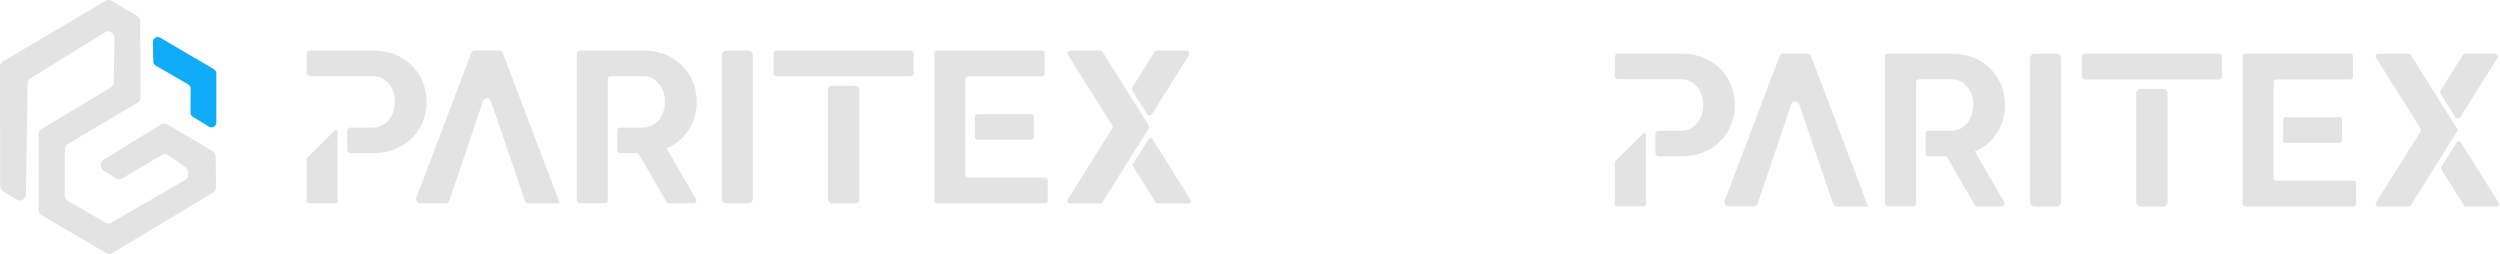<svg xmlns="http://www.w3.org/2000/svg" width="2381" height="242" fill="none" viewBox="0 0 2381 242">
  <path fill="#E3E3E3" d="M405.458 106.137c.518-3.036.795-6.137.795-9.174 0-3.036-.242-6.137-.795-9.173v.063c-1.377-7.23-4.101-13.85-8.174-19.554-4.101-5.711-9.706-10.692-16.843-14.453-7.138-3.767-15.617-5.711-25.784-5.711h-59.358c-1.823 0-3.299 1.462-3.299 3.27v17.817c0 1.809 1.476 3.27 3.299 3.27h59.209c4.995 0 8.94 1.214 12.125 3.612 3.186 2.554 5.449 5.555 7.138 9.174 1.533 3.462 2.263 7.535 2.263 11.72 0 4.187-.766 8.26-2.263 11.722-1.653 3.611-3.952 6.62-7.138 9.174-3.185 2.398-7.137 3.611-12.125 3.611h-20.526c-1.824 0-3.299 1.462-3.299 3.271v17.816c0 1.809 1.475 3.271 3.299 3.271h20.682c10.167 0 18.646-1.944 25.784-5.712 7.137-3.767 12.742-8.712 16.843-14.452 4.101-5.74 6.833-12.332 8.174-19.554l-.007-.008Zm247.286 21.86c4.718-5.711 7.747-12.026 9.401-18.951 1.653-6.924 1.809-14.154.61-21.2-1.377-7.23-4.101-13.85-8.174-19.554-4.101-5.712-9.706-10.692-16.843-14.453-7.138-3.767-15.652-5.711-25.784-5.711h-59.925a2.72 2.72 0 0 0-2.732 2.71v139.894a2.72 2.72 0 0 0 2.732 2.711h24.116a2.72 2.72 0 0 0 2.731-2.711V75.196a2.72 2.72 0 0 1 2.732-2.71h30.19c4.995 0 8.94 1.213 12.125 3.618 3.186 2.547 5.449 5.555 7.138 9.167 1.533 3.462 2.263 7.535 2.263 11.72 0 4.187-.922 8.111-2.419 11.722-1.533 3.767-3.952 6.776-7.138 9.174-3.185 2.398-7.286 3.611-11.82 3.611h-21.25a2.72 2.72 0 0 0-2.732 2.711v18.936a2.72 2.72 0 0 0 2.732 2.711h15.56c.979 0 1.88.518 2.369 1.355l26.167 45.111a2.747 2.747 0 0 0 2.37 1.355h23.286c2.1 0 3.413-2.249 2.37-4.059L634.85 141.23l-.029-.064.036.057c7.287-3.009 13.346-7.528 17.88-13.24l.007.014Z"/>
  <path fill="#E3E3E3" d="m318.968 124.124-26.521 26.301a1.497 1.497 0 0 0-.447 1.071v40.428c0 .837.688 1.518 1.533 1.518h26.521c.844 0 1.532-.681 1.532-1.518v-66.729c0-1.355-1.646-2.029-2.611-1.071h-.007Zm773.392-15.638c1.13 1.802 3.77 1.802 4.9 0l35.13-55.988c1.2-1.908-.18-4.37-2.44-4.37h-27.94c-.99 0-1.92.51-2.44 1.348l-21.18 33.73c-.58.922-.58 2.1 0 3.022l13.97 22.251v.007Zm41.58 81.87-36.3-57.846c-.88-1.391-2.93-1.391-3.8 0l-14.73 23.47c-.22.351-.34.757-.34 1.171 0 .414.12.819.34 1.171l21.58 34.375a2.21 2.21 0 0 0 1.89 1.043h29.46c1.75 0 2.82-1.908 1.9-3.384Zm-39.84-70.759-44.08-70.256a2.593 2.593 0 0 0-2.2-1.213h-28.63c-2.03 0-3.27 2.214-2.2 3.923l42.38 67.538a2.55 2.55 0 0 1 0 2.711l-42.38 67.51c-1.07 1.709.17 3.923 2.2 3.923h28.63a2.6 2.6 0 0 0 2.2-1.213l44.08-70.227c.52-.83.52-1.88 0-2.711v.015Zm-163.115-10.849a2.458 2.458 0 0 0-2.469 2.448v19.462a2.458 2.458 0 0 0 2.469 2.448h51.042a2.458 2.458 0 0 0 2.47-2.448v-19.462a2.458 2.458 0 0 0-2.47-2.448h-51.042Z"/>
  <path fill="#E3E3E3" d="M995.253 169.085h-73.236a2.584 2.584 0 0 1-2.597-2.575V75.245a2.585 2.585 0 0 1 2.597-2.575h70.355a2.584 2.584 0 0 0 2.597-2.576v-19.39c0-1.42-1.163-2.576-2.597-2.576h-99.941c-1.434 0-2.597 1.156-2.597 2.575v140.469c0 1.419 1.163 2.576 2.597 2.576h102.815a2.585 2.585 0 0 0 2.597-2.576v-19.511a2.585 2.585 0 0 0-2.597-2.576h.007ZM814.25 81.688h-21.598c-2.292 0-4.143 1.837-4.143 4.108v103.837c0 2.27 1.859 4.108 4.143 4.108h21.598c2.291 0 4.143-1.838 4.143-4.108V85.796c0-2.27-1.852-4.108-4.143-4.108Zm-101.624-33.56h-20.724c-2.448 0-4.428 1.965-4.428 4.392v136.829c0 2.426 1.987 4.392 4.428 4.392h20.724c2.448 0 4.428-1.966 4.428-4.392V52.527c0-2.427-1.987-4.392-4.428-4.392v-.007Zm-237.317-.007L452.477 48a3.881 3.881 0 0 0-3.654 2.497l-52.291 137.9c-.95 2.519.923 5.201 3.633 5.201h24.067a3.869 3.869 0 0 0 3.675-2.625l32.162-94.862c1.185-3.49 6.166-3.498 7.358 0l32.446 95.025a3.879 3.879 0 0 0 3.675 2.611h29.65L478.921 50.611a3.88 3.88 0 0 0-3.612-2.49Zm391.707.007H739.879c-1.71 0-3.101 1.376-3.101 3.072v18.39c0 1.696 1.384 3.073 3.101 3.073h127.137c1.71 0 3.101-1.377 3.101-3.072V51.2c0-1.696-1.391-3.072-3.101-3.072Zm784.444 61.009c.52-3.036.79-6.137.79-9.174 0-3.036-.24-6.137-.79-9.173v.063c-1.38-7.23-4.1-13.85-8.18-19.554-4.1-5.711-9.7-10.692-16.84-14.453-7.14-3.767-15.62-5.711-25.78-5.711h-59.36c-1.82 0-3.3 1.462-3.3 3.27v17.817c0 1.809 1.48 3.27 3.3 3.27h59.21c4.99 0 8.94 1.214 12.12 3.612 3.19 2.554 5.45 5.555 7.14 9.174 1.53 3.462 2.26 7.535 2.26 11.72 0 4.187-.76 8.26-2.26 11.722-1.65 3.611-3.95 6.62-7.14 9.174-3.18 2.398-7.13 3.611-12.12 3.611h-20.53c-1.82 0-3.3 1.462-3.3 3.271v17.816c0 1.809 1.48 3.271 3.3 3.271h20.68c10.17 0 18.65-1.944 25.79-5.712 7.14-3.767 12.74-8.712 16.84-14.452s6.83-12.332 8.17-19.554v-.008Zm247.28 21.86c4.72-5.711 7.75-12.026 9.4-18.951 1.66-6.924 1.81-14.154.61-21.2-1.37-7.23-4.1-13.85-8.17-19.554-4.1-5.712-9.7-10.692-16.84-14.453-7.14-3.767-15.65-5.711-25.79-5.711h-59.92a2.719 2.719 0 0 0-2.73 2.71v139.894a2.72 2.72 0 0 0 2.73 2.711h24.11c1.52 0 2.74-1.214 2.74-2.711V78.196c0-1.497 1.22-2.71 2.73-2.71h30.19c4.99 0 8.94 1.213 12.12 3.618 3.19 2.547 5.45 5.555 7.14 9.167 1.53 3.462 2.26 7.535 2.26 11.72 0 4.187-.92 8.111-2.42 11.722-1.53 3.767-3.95 6.776-7.13 9.174-3.19 2.398-7.29 3.611-11.82 3.611h-21.25a2.72 2.72 0 0 0-2.73 2.711v18.936a2.719 2.719 0 0 0 2.73 2.711h15.56c.98 0 1.88.518 2.37 1.355l26.16 45.111c.25.413.59.755 1.01.993.41.238.88.363 1.36.362h23.29c2.1 0 3.41-2.249 2.37-4.059l-27.97-48.388-.03-.064.04.057c7.28-3.009 13.34-7.528 17.88-13.24v.014Z"/>
  <path fill="#E3E3E3" d="m1564.97 127.124-26.52 26.301c-.29.284-.45.674-.45 1.071v40.428c0 .837.69 1.518 1.53 1.518h26.52c.85 0 1.54-.681 1.54-1.518v-66.729c0-1.355-1.65-2.029-2.61-1.071h-.01Zm773.39-15.638c1.13 1.802 3.77 1.802 4.9 0l35.13-55.988c1.2-1.908-.18-4.37-2.44-4.37h-27.94c-.99 0-1.92.51-2.44 1.348l-21.18 33.73c-.58.922-.58 2.1 0 3.022l13.97 22.251v.007Zm41.58 81.87-36.3-57.846c-.88-1.391-2.93-1.391-3.8 0l-14.73 23.47c-.22.351-.34.757-.34 1.171 0 .414.12.819.34 1.171l21.58 34.375a2.21 2.21 0 0 0 1.89 1.043h29.46c1.75 0 2.82-1.908 1.9-3.384Zm-39.84-70.759-44.08-70.256a2.593 2.593 0 0 0-2.2-1.213h-28.63c-2.03 0-3.27 2.214-2.2 3.923l42.38 67.538a2.55 2.55 0 0 1 0 2.711l-42.38 67.51c-1.07 1.709.17 3.923 2.2 3.923h28.63a2.6 2.6 0 0 0 2.2-1.213l44.08-70.227c.52-.83.52-1.88 0-2.711v.015Zm-163.11-10.849a2.453 2.453 0 0 0-2.47 2.448v19.462c0 1.355 1.1 2.448 2.47 2.448h51.04c1.36 0 2.47-1.093 2.47-2.448v-19.462c0-1.355-1.11-2.448-2.47-2.448h-51.04Z"/>
  <path fill="#E3E3E3" d="M2241.25 172.085h-73.23c-1.44 0-2.6-1.149-2.6-2.575V78.245a2.583 2.583 0 0 1 2.6-2.575h70.35c1.44 0 2.6-1.15 2.6-2.576v-19.39c0-1.42-1.16-2.576-2.6-2.576h-99.94c-1.43 0-2.6 1.156-2.6 2.575v140.469c0 1.419 1.17 2.576 2.6 2.576h102.82c1.43 0 2.59-1.15 2.59-2.576v-19.511a2.581 2.581 0 0 0-2.59-2.576Zm-181-87.397h-21.6c-2.29 0-4.14 1.837-4.14 4.108v103.837c0 2.27 1.86 4.108 4.14 4.108h21.6c2.29 0 4.14-1.838 4.14-4.108V88.796c0-2.27-1.85-4.108-4.14-4.108Zm-101.62-33.56h-20.73c-2.45 0-4.43 1.965-4.43 4.392v136.829c0 2.426 1.99 4.392 4.43 4.392h20.73c2.44 0 4.42-1.966 4.42-4.392V55.527c0-2.427-1.98-4.392-4.42-4.392v-.007Zm-237.32-.007-22.83-.12a3.886 3.886 0 0 0-3.66 2.497l-52.29 137.9c-.95 2.519.92 5.201 3.63 5.201h24.07c1.67 0 3.15-1.057 3.68-2.625l32.16-94.862c1.18-3.49 6.16-3.498 7.36 0l32.44 95.025c.53 1.561 2.02 2.611 3.68 2.611h29.65l-54.28-143.137a3.88 3.88 0 0 0-3.61-2.49Zm391.71.007h-127.14c-1.71 0-3.1 1.376-3.1 3.072v18.39c0 1.696 1.38 3.073 3.1 3.073h127.14c1.71 0 3.1-1.377 3.1-3.072V54.2c0-1.696-1.39-3.072-3.1-3.072Z"/>
  <path fill="#10ABF9" d="m148.316 62.507 30.92 17.858c1.469.852 2.377 2.462 2.356 4.208l-.206 22.527c-.014 1.702.852 3.292 2.271 4.157l15.481 9.43c3.058 1.866 6.918-.426 6.918-4.115l-.021-46.558c0-1.717-.894-3.3-2.335-4.144l-51.169-30.005c-3.087-1.81-6.904.54-6.854 4.221l.276 18.334c.029 1.703.923 3.264 2.356 4.087h.007Z"/>
  <path fill="#E3E3E3" d="m202.367 143.938-42.99-25.5a5.805 5.805 0 0 0-6.016.049l-54.49 33.489c-3.903 2.399-3.91 8.259-.015 10.671l11.608 7.174a5.803 5.803 0 0 0 6.016.063l37.675-22.257a5.798 5.798 0 0 1 6.308.248l16.014 11.218c1.603 1.121 2.582 2.98 2.632 4.981l.05 1.873c.056 2.306-1.121 4.455-3.066 5.584l-69.957 40.449a5.81 5.81 0 0 1-5.832 0l-35.59-20.647c-1.894-1.1-3.065-3.179-3.057-5.435l.141-43.479c0-2.213 1.15-4.257 3.009-5.364l66.098-39.314c1.873-1.114 3.015-3.185 3.008-5.42l-.426-71.76c-.014-2.2-1.149-4.229-2.98-5.329L106.561.836a5.798 5.798 0 0 0-5.952-.028L3.029 58.321C1.158 59.428 0 61.493 0 63.727l.163 113.16c0 2.164 1.093 4.165 2.874 5.293l12.523 7.897c3.944 2.49 9.01-.404 9.088-5.201L26.337 79.72c.035-2.15 1.135-4.122 2.916-5.222l70.674-43.756a5.783 5.783 0 0 1 5.57-.305c2.15 1.029 3.512 3.271 3.477 5.726l-.582 41.91c-.028 2.186-1.164 4.194-2.987 5.287l-65.63 39.306c-1.852 1.107-2.987 3.158-2.987 5.372l-.035 71.625c0 2.235 1.163 4.299 3.036 5.406l61.288 35.93a5.793 5.793 0 0 0 5.931-.029l95.827-57.463c1.88-1.128 3.022-3.221 2.987-5.47l-.433-28.799c-.035-2.193-1.178-4.201-3.008-5.293l-.014-.007Z"/>
</svg>
